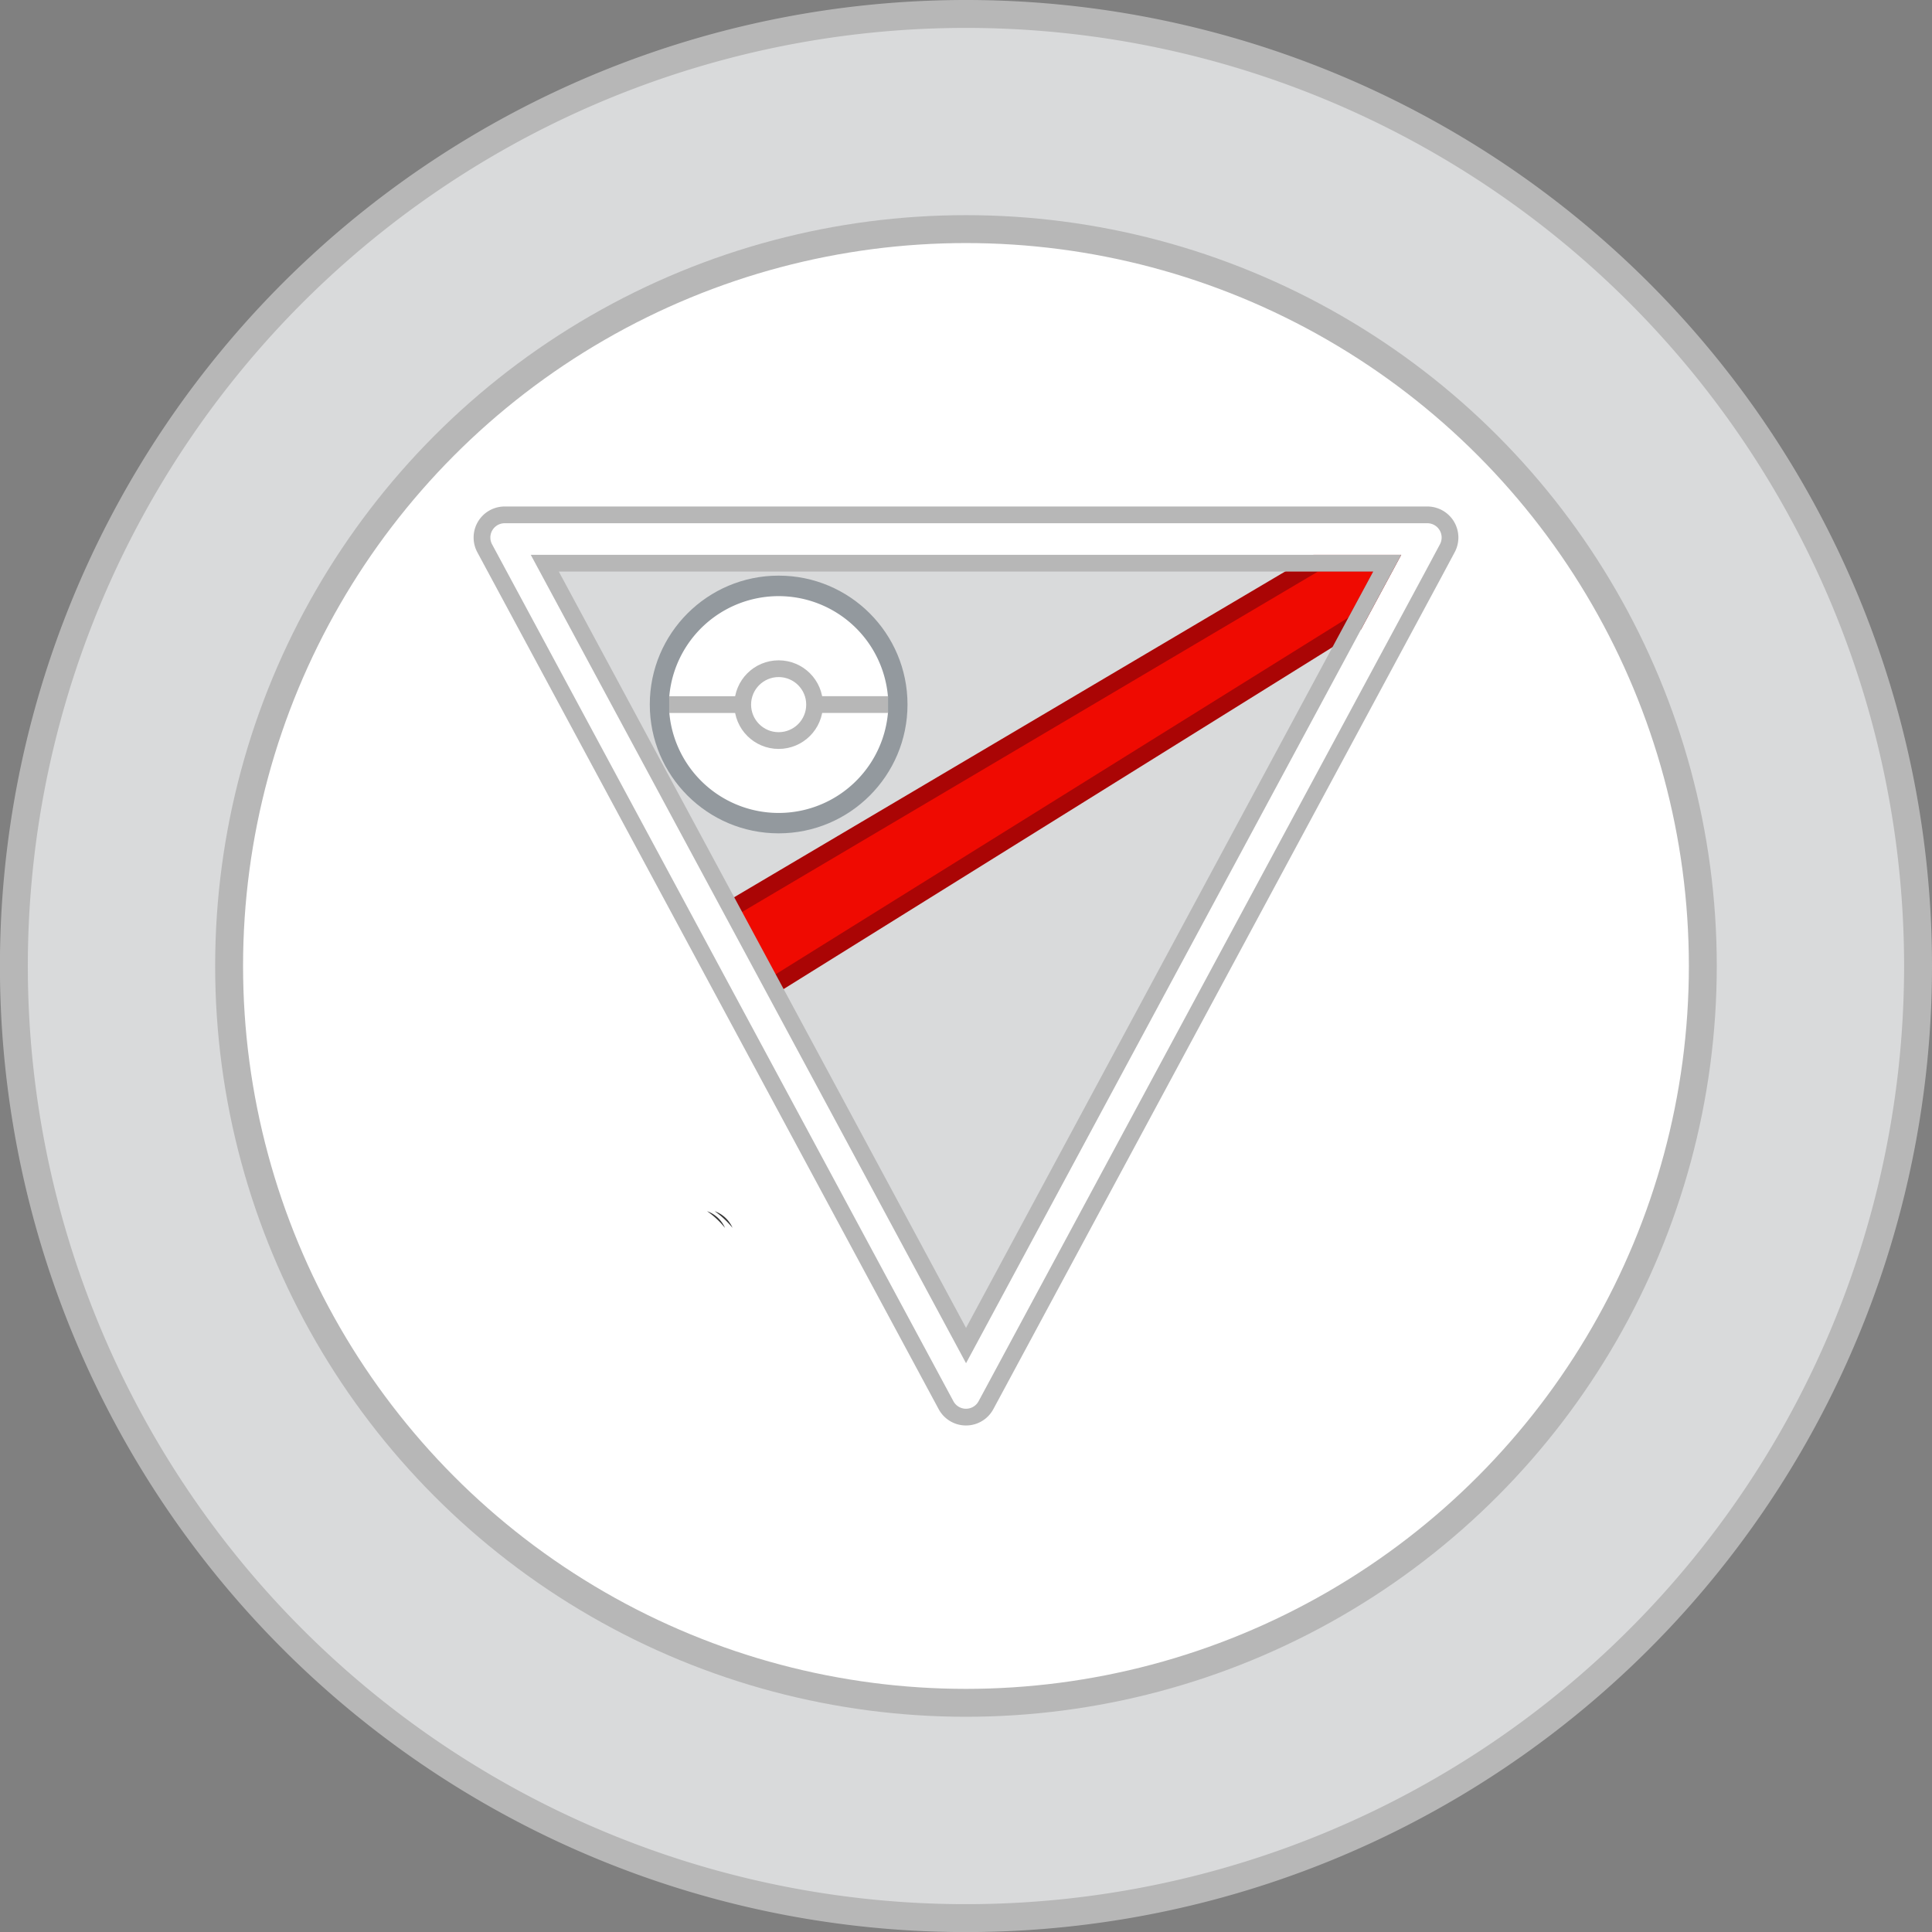 <svg xmlns="http://www.w3.org/2000/svg" viewBox="0 0 276.93 276.93"><rect x="0" y="0" width="276.93" height="276.93" fill="#808080" stroke="none"/><defs><style>.cls-1,.cls-5{fill:#d9dadb;}.cls-1,.cls-2,.cls-4,.cls-9{stroke:#b7b7b7;}.cls-1,.cls-2,.cls-4,.cls-6,.cls-9{stroke-miterlimit:10;}.cls-1,.cls-2{stroke-width:4px;}.cls-2,.cls-4,.cls-8{fill:#fff;}.cls-3{fill:#353535;}.cls-4,.cls-6,.cls-9{stroke-width:2.4px;}.cls-6{fill:#ef0a01;stroke:#aa0505;}.cls-7{fill:#93999e;}.cls-9{fill:none;}</style></defs><g id="Layer_2" data-name="Layer 2"><g id="Layer_1-2" data-name="Layer 1"><path class="cls-1" d="M274.93,138.46A136.47,136.47,0,1,1,138.46,2,136.47,136.47,0,0,1,274.93,138.46Z"/><circle class="cls-2" cx="138.46" cy="138.46" r="105.62"/><path class="cls-3" d="M103.92,176a12.31,12.31,0,0,0-2.57-2.39A4.45,4.45,0,0,1,103.92,176Z"/><path class="cls-3" d="M105,176a12.71,12.71,0,0,0-2.56-2.39A4.43,4.43,0,0,1,105,176Z"/><path class="cls-4" d="M207.46,78.58l-2,3.74L141.32,201.43a3.25,3.25,0,0,1-5.71,0L105.23,145l-5.67-10.53L69.47,78.58a3.25,3.25,0,0,1,2.86-4.78H204.6A3.25,3.25,0,0,1,207.46,78.58Z"/><polygon class="cls-5" points="198.84 80.73 194.19 89.36 138.47 192.87 110.82 141.51 105.2 131.07 78.09 80.73 198.84 80.73"/><polyline class="cls-6" points="104.98 130.15 188.58 80.73 198.84 80.73 194.19 89.36 110.82 141.29"/><circle class="cls-7" cx="111.61" cy="100.98" r="18.47"/><path class="cls-8" d="M127.29,102.05h-7.24a8.54,8.54,0,0,1-16.88,0H95.93a15.73,15.73,0,0,0,31.36,0Z"/><circle class="cls-8" cx="111.61" cy="101" r="9.15"/><path class="cls-8" d="M111.61,92.65a8.53,8.53,0,0,1,8.45,7.34h7.23a15.73,15.73,0,0,0-31.37,0h7.23A8.54,8.54,0,0,1,111.61,92.65Z"/><line class="cls-9" x1="95.92" y1="101" x2="127.3" y2="100.99"/><circle class="cls-4" cx="111.61" cy="101" r="5.15"/><polygon class="cls-9" points="198.84 80.73 194.19 89.36 138.47 192.87 110.82 141.51 105.2 131.07 78.09 80.73 198.84 80.73"/></g></g></svg>